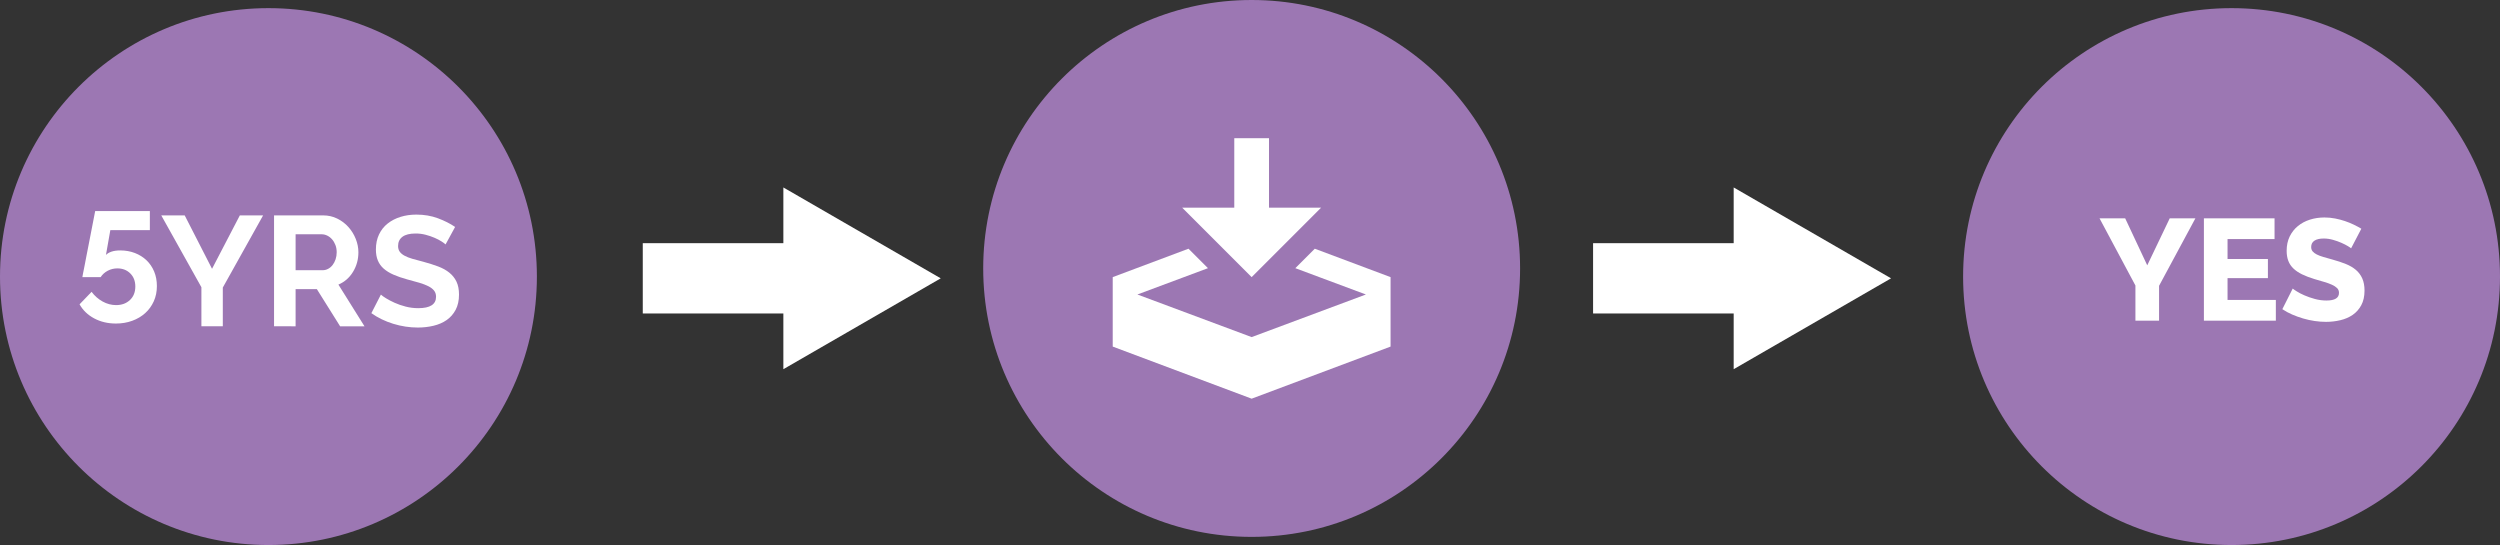 <?xml version="1.0" encoding="utf-8"?>
<!-- Generator: Adobe Illustrator 17.0.0, SVG Export Plug-In . SVG Version: 6.00 Build 0)  -->
<!DOCTYPE svg PUBLIC "-//W3C//DTD SVG 1.1//EN" "http://www.w3.org/Graphics/SVG/1.1/DTD/svg11.dtd">
<svg version="1.1" id="Layer_1" xmlns="http://www.w3.org/2000/svg" xmlns:xlink="http://www.w3.org/1999/xlink" x="0px" y="0px"
	 width="960.211px" height="209.335px" viewBox="0 0 960.211 209.335" enable-background="new 0 0 960.211 209.335"
	 xml:space="preserve">
<rect x="0" y="0" width="960.211" height="209.335" fill="#333333" stroke="none"/>
<circle fill="#9C77B3" cx="103.105" cy="106.23" r="103.105"/>
<circle fill="#9C77B3" cx="480.739" cy="103.105" r="103.105"/>
<circle fill="#9C77B3" cx="857.105" cy="106.23" r="103.105"/>
<g>
	<g>
		<path fill="#FFFFFF" d="M816.25,83.857l8.473,18.053l8.639-18.053h9.857l-13.955,25.916v13.401h-9.082v-13.512l-13.788-25.805
			H816.25z"/>
		<path fill="#FFFFFF" d="M874.118,115.199v7.975h-27.633V83.857h27.134v7.975h-18.053v7.642h15.506v7.365h-15.506v8.361
			L874.118,115.199L874.118,115.199z"/>
		<path fill="#FFFFFF" d="M903.024,95.376c-0.147-0.147-0.554-0.424-1.218-0.831c-0.665-0.405-1.495-0.83-2.492-1.273
			c-0.997-0.442-2.086-0.83-3.268-1.163c-1.182-0.332-2.362-0.498-3.544-0.498c-1.55,0-2.741,0.277-3.571,0.831
			c-0.831,0.554-1.246,1.366-1.246,2.437c0,0.664,0.185,1.218,0.554,1.661c0.368,0.442,0.895,0.84,1.578,1.19
			c0.683,0.352,1.531,0.674,2.548,0.969c1.015,0.296,2.187,0.629,3.516,0.997c1.883,0.518,3.581,1.08,5.095,1.689
			c1.514,0.608,2.806,1.366,3.877,2.27c1.07,0.905,1.891,2.003,2.464,3.294c0.572,1.293,0.858,2.844,0.858,4.652
			c0,2.215-0.415,4.089-1.246,5.62c-0.831,1.532-1.93,2.769-3.295,3.71c-1.366,0.941-2.944,1.625-4.734,2.05
			c-1.791,0.424-3.627,0.637-5.51,0.637c-1.44,0-2.907-0.111-4.402-0.333c-1.495-0.221-2.963-0.544-4.403-0.969
			c-1.439-0.424-2.843-0.932-4.208-1.522c-1.366-0.591-2.622-1.274-3.766-2.049l3.987-7.919c0.184,0.185,0.683,0.535,1.495,1.052
			c0.812,0.518,1.809,1.034,2.99,1.551c1.181,0.518,2.51,0.979,3.987,1.385c1.476,0.406,2.971,0.608,4.485,0.608
			c3.212,0,4.817-0.978,4.817-2.935c0-0.738-0.24-1.348-0.72-1.827c-0.48-0.479-1.145-0.914-1.993-1.302
			c-0.851-0.388-1.847-0.747-2.991-1.08c-1.145-0.332-2.399-0.7-3.766-1.107c-1.809-0.554-3.378-1.153-4.706-1.8
			c-1.329-0.646-2.437-1.392-3.323-2.242c-0.886-0.849-1.542-1.828-1.966-2.936c-0.425-1.107-0.637-2.399-0.637-3.876
			c0-2.067,0.388-3.895,1.163-5.482c0.775-1.587,1.827-2.925,3.156-4.015c1.329-1.089,2.87-1.91,4.624-2.464
			c1.753-0.554,3.608-0.831,5.565-0.831c1.402,0,2.769,0.13,4.098,0.388c1.329,0.259,2.593,0.591,3.793,0.997
			c1.199,0.406,2.335,0.867,3.406,1.384c1.07,0.518,2.029,1.034,2.879,1.551L903.024,95.376z"/>
	</g>
</g>
<path fill="#FFFFFF" d="M480.736,106.44l26.679-26.679h-20.009V53.083h-13.339v26.679h-20.009L480.736,106.44z M504.99,95.525
	l-7.477,7.477l27.106,10.108l-43.88,16.364l-43.88-16.364l27.102-10.108l-7.477-7.477l-29.103,10.915v26.679l53.357,20.009
	l53.357-20.009V106.44L504.99,95.525z"/>
<g>
	<rect x="246.878" y="93.401" fill="#FFFFFF" width="64" height="27"/>
	<g>
		<polygon fill="#FFFFFF" points="300.878,141.801 361.321,106.904 300.878,72 		"/>
	</g>
</g>
<g>
	<rect x="611.878" y="93.401" fill="#FFFFFF" width="64" height="27"/>
	<g>
		<polygon fill="#FFFFFF" points="665.878,141.801 726.321,106.904 665.878,72 		"/>
	</g>
</g>
<g>
	<path fill="#FFFFFF" d="M46.218,96.185c2,0,3.86,0.33,5.58,0.99c1.719,0.66,3.21,1.59,4.47,2.79c1.26,1.2,2.24,2.64,2.94,4.32
		c0.699,1.681,1.05,3.54,1.05,5.58c0,2.16-0.4,4.12-1.2,5.88c-0.801,1.76-1.9,3.271-3.3,4.53c-1.4,1.26-3.06,2.239-4.98,2.94
		c-1.92,0.699-4,1.05-6.24,1.05c-3.12,0-5.91-0.66-8.37-1.98c-2.46-1.319-4.331-3.12-5.61-5.399l4.62-4.801
		c1.16,1.561,2.57,2.801,4.23,3.721c1.66,0.92,3.39,1.38,5.19,1.38c2.16,0,3.93-0.65,5.31-1.95c1.38-1.299,2.07-3.03,2.07-5.189
		c0-2.08-0.651-3.76-1.95-5.041c-1.3-1.28-2.95-1.92-4.95-1.92c-1.32,0-2.55,0.3-3.69,0.9c-1.14,0.6-2.05,1.42-2.73,2.46h-7.02
		c0-0.12,0.08-0.57,0.24-1.35c0.159-0.78,0.36-1.779,0.6-3c0.24-1.22,0.5-2.58,0.78-4.08c0.279-1.5,0.58-3.03,0.9-4.59
		c0.72-3.68,1.52-7.8,2.4-12.36h21v7.32h-15.18l-1.68,9.54c0.48-0.52,1.18-0.939,2.1-1.26
		C43.718,96.345,44.857,96.185,46.218,96.185z"/>
	<path fill="#FFFFFF" d="M70.938,82.725l10.5,20.52l10.68-20.52h8.94l-15.48,27.72v14.88h-8.22v-15l-15.42-27.6H70.938z"/>
	<path fill="#FFFFFF" d="M105.257,125.325v-42.6h18.84c1.959,0,3.77,0.411,5.43,1.23c1.659,0.82,3.09,1.9,4.29,3.24
		c1.2,1.34,2.139,2.86,2.82,4.56c0.68,1.701,1.02,3.411,1.02,5.13c0,2.76-0.69,5.271-2.07,7.53c-1.38,2.261-3.25,3.891-5.61,4.891
		l10.02,16.02h-9.36l-8.94-14.279h-8.16v14.279H105.257z M113.538,103.785h10.38c0.759,0,1.47-0.18,2.13-0.54s1.23-0.849,1.71-1.47
		c0.48-0.62,0.86-1.35,1.14-2.19c0.279-0.84,0.42-1.74,0.42-2.7c0-1-0.16-1.92-0.48-2.76c-0.321-0.84-0.75-1.569-1.29-2.19
		c-0.54-0.62-1.161-1.1-1.86-1.44c-0.7-0.339-1.41-0.51-2.13-0.51h-10.02V103.785z"/>
	<path fill="#FFFFFF" d="M171.137,93.885c-0.28-0.279-0.79-0.66-1.53-1.14c-0.741-0.48-1.641-0.95-2.7-1.41
		c-1.06-0.459-2.21-0.849-3.45-1.17c-1.241-0.319-2.5-0.48-3.78-0.48c-2.28,0-3.98,0.42-5.1,1.26c-1.12,0.84-1.68,2.02-1.68,3.54
		c0,0.88,0.21,1.61,0.63,2.19c0.42,0.58,1.029,1.09,1.83,1.53c0.8,0.441,1.809,0.84,3.03,1.2c1.22,0.36,2.63,0.741,4.23,1.14
		c2.08,0.561,3.97,1.161,5.67,1.8c1.7,0.64,3.14,1.44,4.32,2.4c1.179,0.96,2.089,2.11,2.73,3.45c0.639,1.341,0.96,2.991,0.96,4.95
		c0,2.28-0.43,4.229-1.29,5.85c-0.861,1.62-2.01,2.931-3.45,3.931c-1.44,1-3.12,1.73-5.04,2.189c-1.92,0.46-3.92,0.69-6,0.69
		c-3.2,0-6.36-0.48-9.48-1.44c-3.12-0.96-5.92-2.319-8.4-4.08l3.66-7.14c0.36,0.36,1.01,0.83,1.95,1.41
		c0.939,0.58,2.049,1.16,3.33,1.74c1.28,0.58,2.7,1.07,4.26,1.47c1.56,0.4,3.159,0.6,4.8,0.6c4.56,0,6.84-1.46,6.84-4.38
		c0-0.96-0.261-1.76-0.78-2.4c-0.52-0.639-1.26-1.199-2.22-1.68c-0.96-0.479-2.121-0.92-3.48-1.32c-1.36-0.398-2.88-0.819-4.56-1.26
		c-2.04-0.56-3.81-1.17-5.31-1.83s-2.751-1.43-3.75-2.31c-1-0.879-1.75-1.92-2.25-3.12c-0.501-1.2-0.75-2.62-0.75-4.26
		c0-2.16,0.399-4.08,1.2-5.76c0.8-1.68,1.91-3.08,3.33-4.2c1.419-1.12,3.069-1.97,4.95-2.55c1.879-0.58,3.9-0.87,6.06-0.87
		c3,0,5.76,0.471,8.28,1.41c2.52,0.94,4.719,2.051,6.6,3.33L171.137,93.885z"/>
</g>
</svg>
